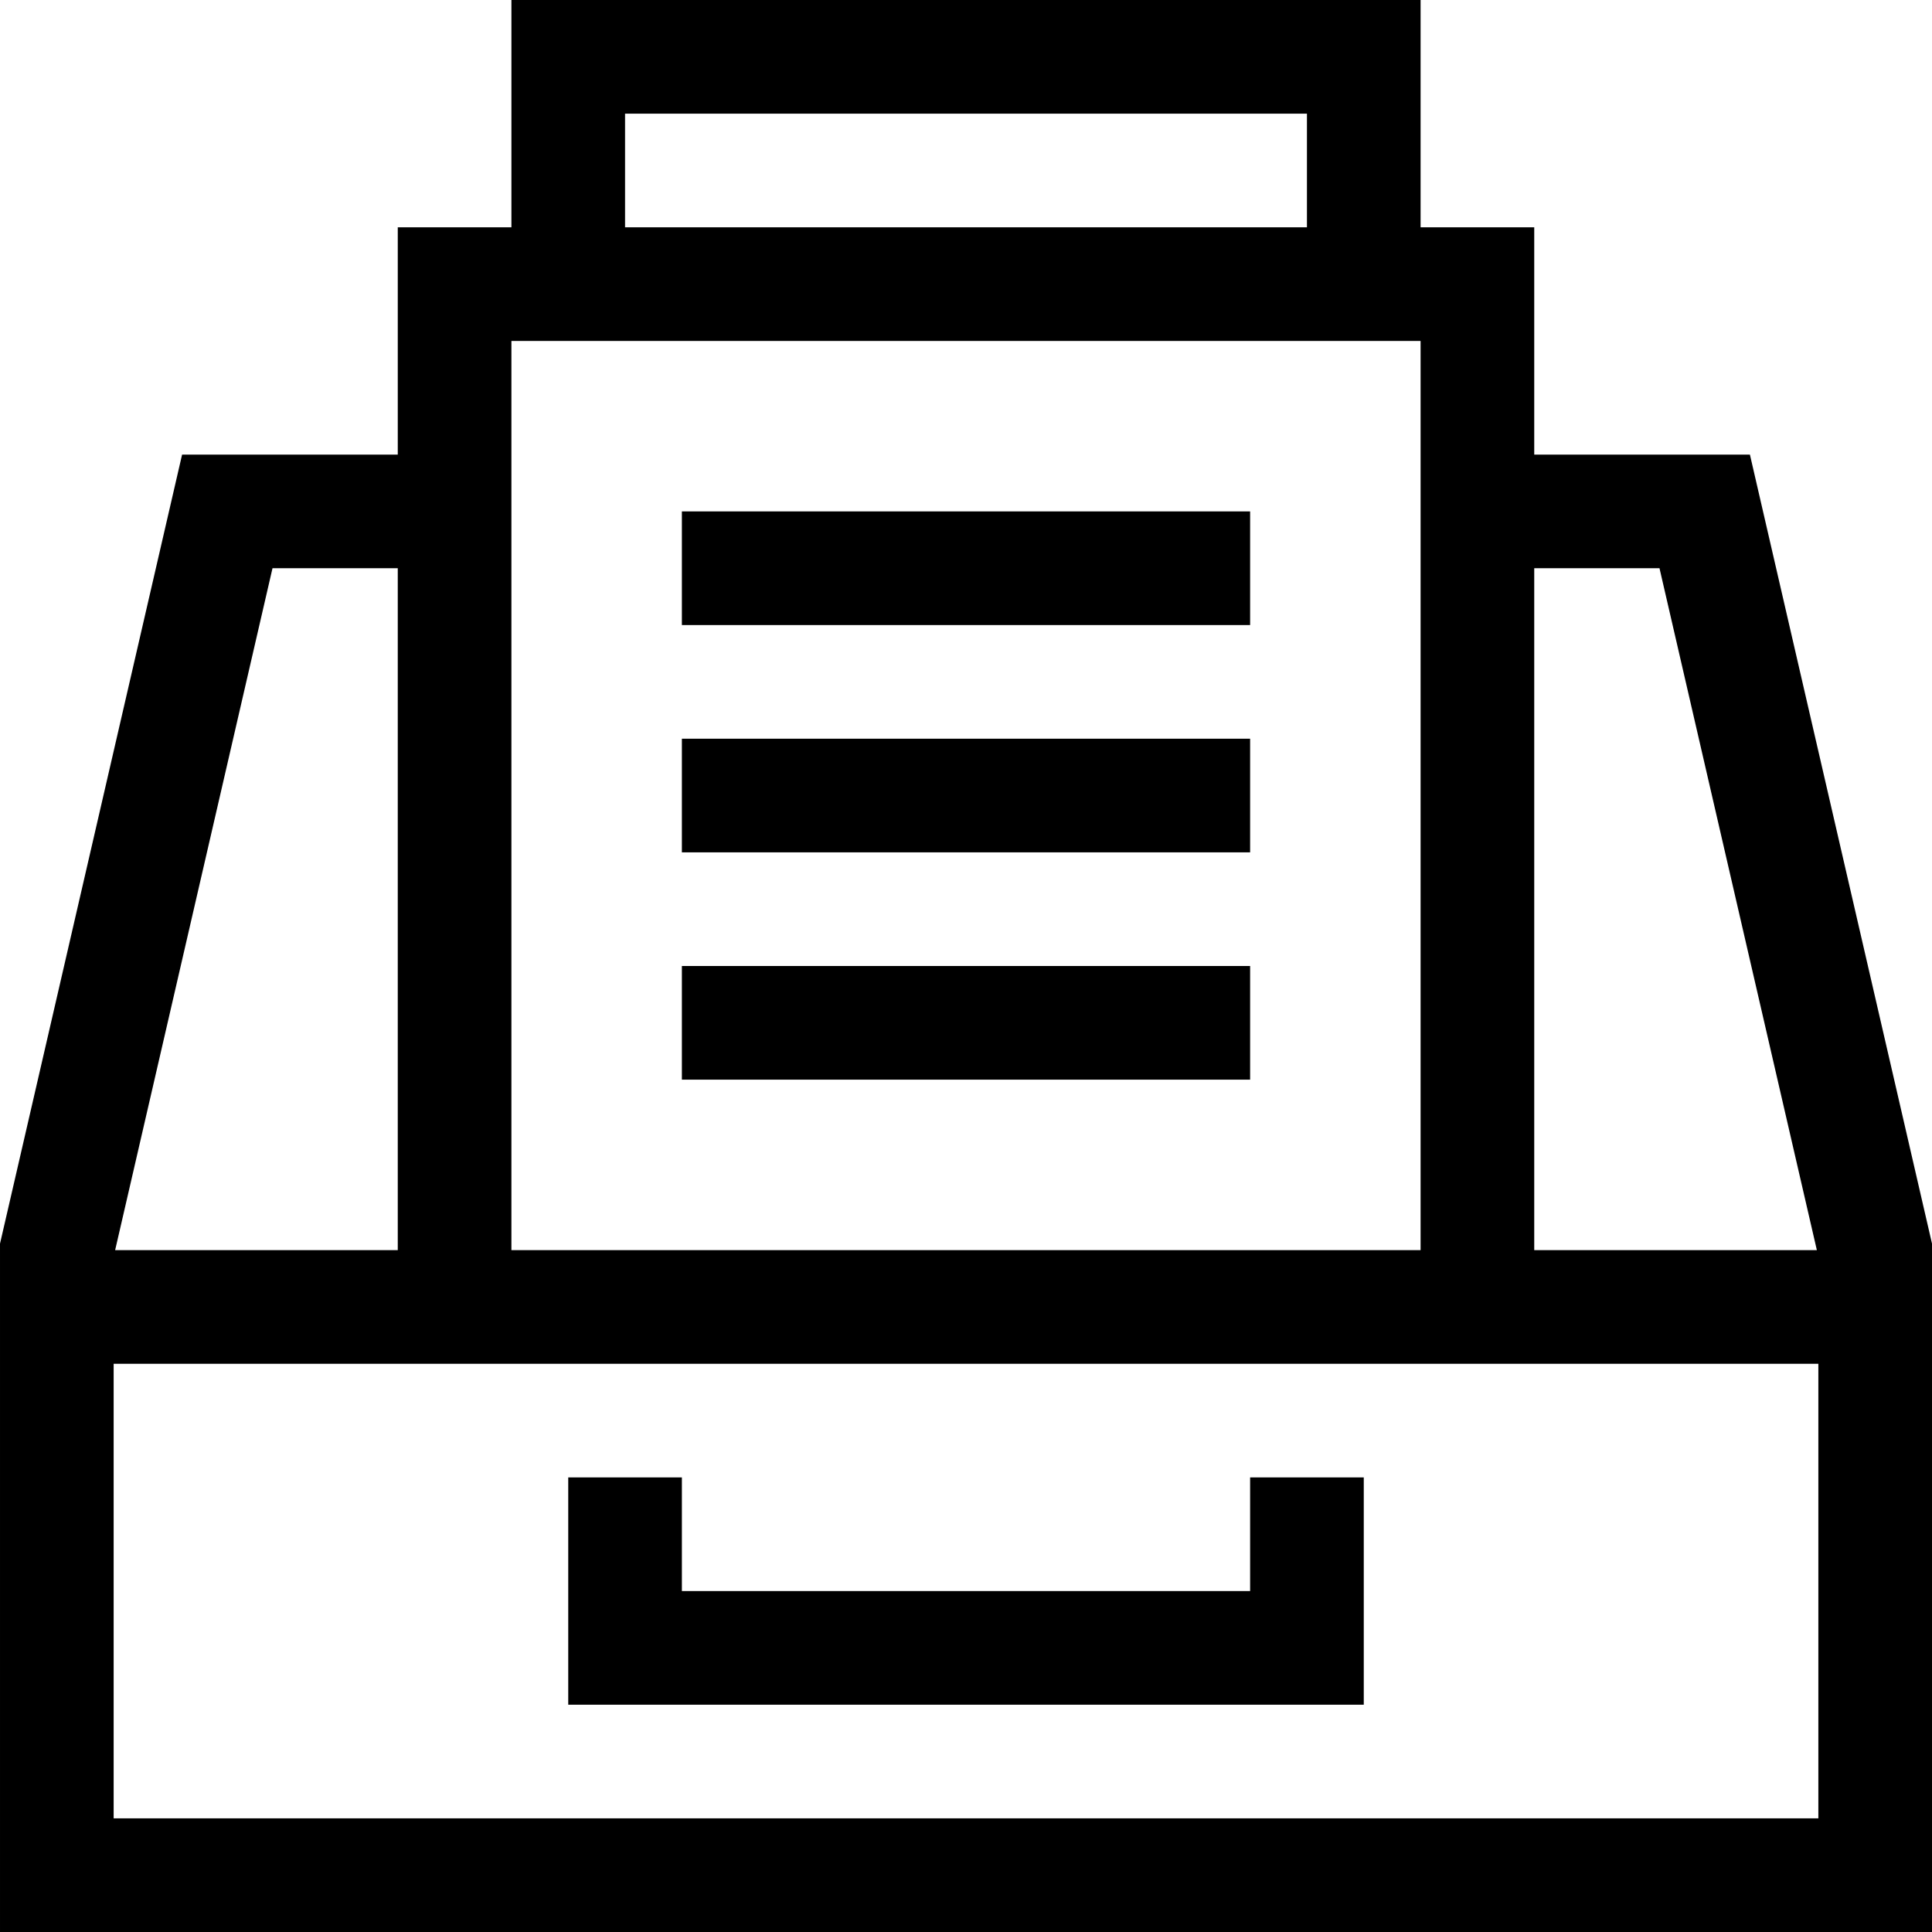 <svg id="Layer_1" enable-background="new 0 0 510 510" height="512" viewBox="0 0 510 510" width="512" xmlns="http://www.w3.org/2000/svg"><g><path d="m461.933 120h-56.933v-60h-30v-60h-240v60h-30v60h-56.933c-2.31 10.012-45.776 198.362-48.067 208.292v181.708h510c0-35.021 0-144.47 0-181.708zm-296.933-90h180v30h-180zm-30 60h240v240h-240zm-63.067 60h33.067v180h-74.605zm408.067 330h-450c0-10.188 0-103.847 0-120h450zm-75-150v-180h33.067l41.538 180z"/><path d="m330 420h-150v-30h-30v60h210v-60h-30z"/><path d="m180 135h150v30h-150z"/><path d="m180 195h150v30h-150z"/><path d="m180 255h150v30h-150z"/></g></svg>